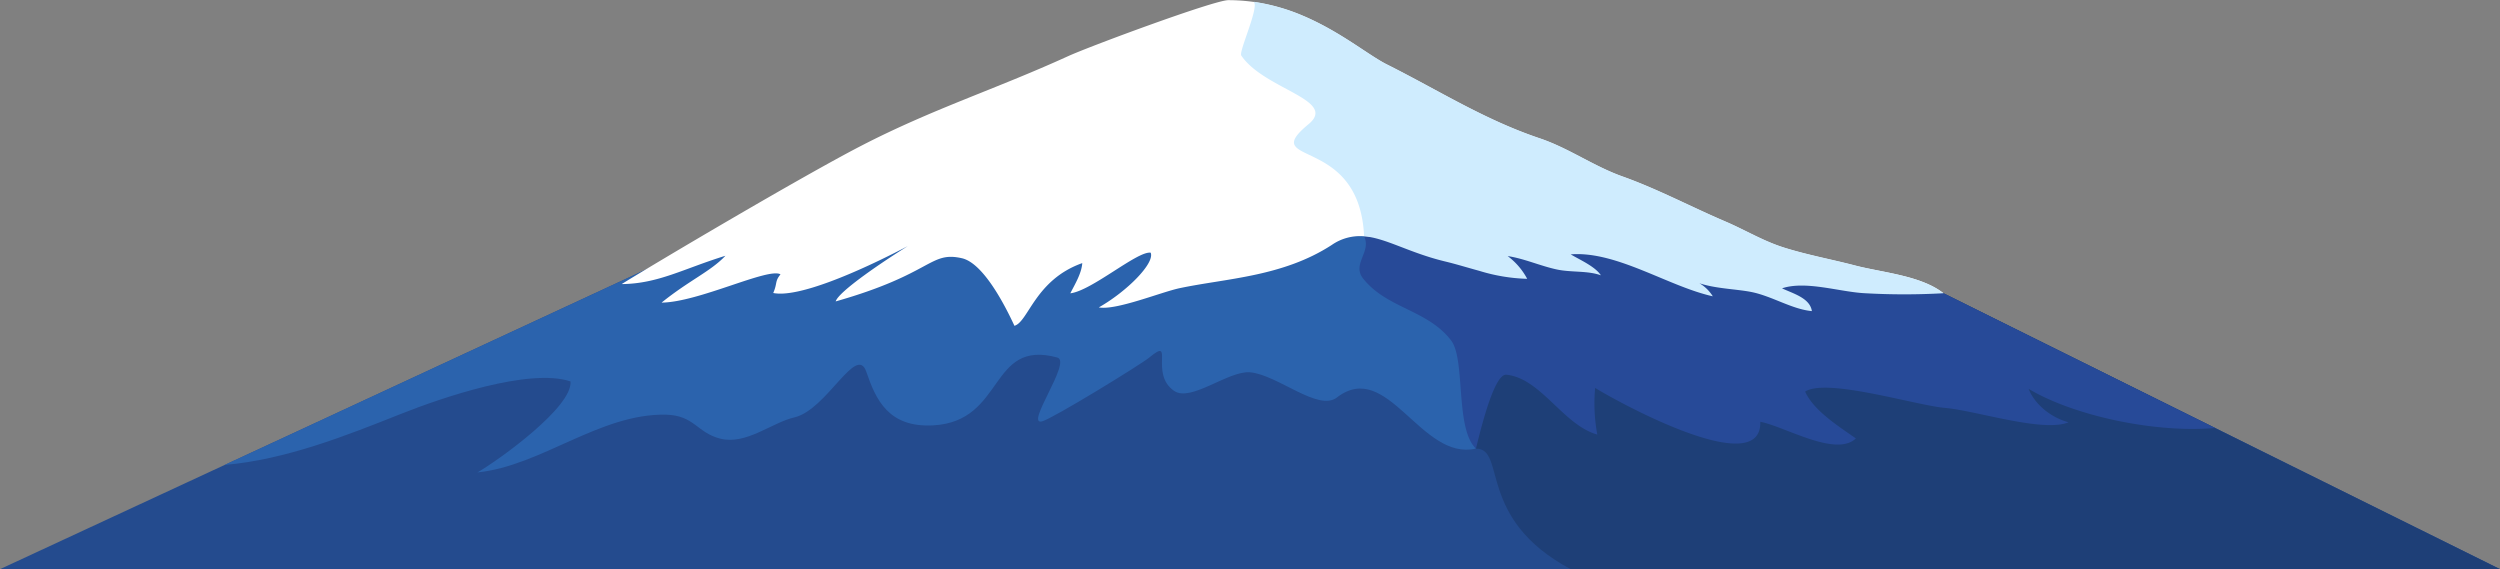 <svg xmlns="http://www.w3.org/2000/svg" viewBox="0 0 626.46 142.62"><rect x="0" y="0" width="626.46" height="142.62" fill="#808080" stroke="none"/><defs><style>.cls-1{fill:#244b8e;}.cls-2{fill:#1e3f77;}.cls-3{fill:#2b63ad;}.cls-4{fill:#fff;}.cls-5{fill:#274a98;}.cls-6{fill:#cfecfe;}</style></defs><title>Asset 1</title><g id="Layer_2" data-name="Layer 2"><g id="OBJECTS"><polygon class="cls-1" points="626.46 142.62 0 142.62 56.3 116.5 74.37 108.13 228.61 36.56 323.25 48.91 332.42 50.1 430.86 62.93 432.83 63.19 486.96 73.48 522.11 90.92 533.14 96.38 555.06 107.25 626.46 142.62"/><path class="cls-2" d="M626.46,142.62H393.59c-23.77-12.68-16-30.21-23.77-30.21-3.54,0-4.58-12.77,0-18L353.69,78c20.61-7.84,49.24-13.38,77.17-15.08l2,.26L487,73.48l35.15,17.44,11,5.46,21.92,10.87Z"/><path class="cls-3" d="M369.82,112.41c-13.75,3.21-22.11-22.63-34.82-12.8-4.67,3.61-14.88-5.72-21.77-6.32-5.38-.46-14.79,7.54-19,4.67-6.33-4.33.29-13.8-6.23-8.37-2.16,1.78-24.29,15.35-26.87,16-4.44,1.14,7.53-15,3.82-16-17.24-4.7-13,16-31.1,17-11.24.61-14.4-6.49-16.76-13.42-2.45-7.15-9.91,9.52-18,11.41-5.72,1.32-12.14,7-18.63,5.33-5.82-1.48-6.45-5.82-13.58-6-16.54-.34-31.26,12.84-47.23,14.47,5.65-3.28,23.92-16.49,23.31-22.8-10.31-3.45-32.3,4.09-42.47,8.13C87.17,109,71.69,115.2,56.3,116.5l18.07-8.37L228.61,36.57,341.79,59.21S355.17,71.49,362.18,78C370,85.31,369.82,112.41,369.82,112.41Z"/><path class="cls-4" d="M487,73.48a173.88,173.88,0,0,1-19.64,0c-6.24-.29-14.86-3.22-20.81-1.23,2.7,1.3,7,2.4,7.48,5.71-5-.46-10-3.76-15.18-4.79-3.66-.73-8.91-.82-13-2.19a9.73,9.73,0,0,1,3.35,3.27C418,71.76,405.09,62.84,393.6,63.74c2.19,1.33,6.1,3,7.56,5.25-3.43-1.23-7.5-.67-11.21-1.5-4.1-.91-8.09-2.71-12.15-3.32a17.18,17.18,0,0,1,4.89,5.7,44.75,44.75,0,0,1-12-2c-2.89-.78-5.76-1.68-8.64-2.37-9-2.18-14.75-5.84-20.23-6.29h0a12.38,12.38,0,0,0-8.1,2.17c-12.32,8-26.47,8.36-38.16,10.84-4.66,1-15.94,5.62-20.22,4.81,6.93-3.91,14.1-11.06,13-13.71-3.29-.5-14.79,9.56-20.14,10.18,1.21-2.36,2.82-5,3-7.57-11.8,4.18-13.51,14.72-17,15.71C251.13,75,246,65.81,241,64.7c-8.12-1.81-7.22,3.9-31.59,10.83.74-2.53,12.15-10.18,18.05-13.85-12.64,6.63-27.55,13-33.7,11.74,1.09-2.5.34-2.85,1.82-4.67-3-1.81-20.54,7-29.8,7.08,7-5.64,12.33-7.83,16-11.74-10.64,3.29-16.82,7-26,7.1,8.5-5.29,45.11-26.95,59.95-34.62,18.06-9.33,33.51-14.1,52-22.53,5.59-2.53,36.53-14,40.08-14a45.81,45.81,0,0,1,6.3.44,49.39,49.39,0,0,1,12.32,3.47c9.45,4,16.41,9.87,21.1,12.23,12.91,6.46,24.31,13.8,38.26,18.5,7.34,2.47,13.53,7,20.84,9.59,8.94,3.21,17,7.54,25.78,11.29,5,2.15,9.43,4.88,14.67,6.52,5.89,1.85,11.83,2.92,17.79,4.48C471.76,68.32,481.37,69.05,487,73.48Z"/><path class="cls-5" d="M508.34,97.44c1.51,3.87,5.6,7.21,10,8.37-6.25,2.68-23.52-3-31-3.6-7.1-.6-29.66-7.59-35-4.08,2.12,4.79,8.57,8.81,12.71,11.73-5,4.79-17.82-3-23.95-4.17.44,14.62-34.54-4.28-41.38-8.48a42.53,42.53,0,0,0,.54,11.69c-8.56-2.41-14.11-14.1-22.77-15-2.83-.31-5.94,11.5-7.64,18.52-5.28-5-2.57-22.33-6.22-27.1-5.9-7.73-16.12-8-22.07-15.54-2.85-3.64,2.17-6.67.26-10.56l91,4L487,73.48l35.15,17.44,11,5.46,21.92,10.87C539.78,108.59,519.39,104.07,508.34,97.44Z"/><path class="cls-6" d="M487,73.48a173.88,173.88,0,0,1-19.64,0c-6.24-.29-14.86-3.22-20.81-1.23,2.7,1.3,7,2.4,7.48,5.71-5-.46-10-3.76-15.18-4.79-3.66-.73-8.91-.82-13-2.19a9.73,9.73,0,0,1,3.35,3.27C418,71.76,405.09,62.84,393.6,63.74c2.19,1.33,6.1,3,7.56,5.25-3.43-1.23-7.5-.67-11.21-1.5-4.1-.91-8.09-2.71-12.15-3.32a17.18,17.18,0,0,1,4.89,5.7,44.75,44.75,0,0,1-12-2c-2.89-.78-5.76-1.68-8.64-2.37-9-2.18-14.75-5.84-20.23-6.29h0c-1.15-25.77-26.92-17.35-13.91-28.1,7.4-6.11-11.15-8.71-16.87-17.2-.66-1,4.64-12.36,3.1-13.47a49.39,49.39,0,0,1,12.32,3.47c9.45,4,16.41,9.87,21.1,12.23,12.91,6.46,24.31,13.8,38.26,18.5,7.34,2.47,13.53,7,20.84,9.59,8.94,3.21,17,7.54,25.78,11.29,5,2.15,9.43,4.88,14.67,6.52,5.89,1.85,11.83,2.92,17.79,4.48C471.76,68.32,481.37,69.05,487,73.48Z"/></g></g></svg>